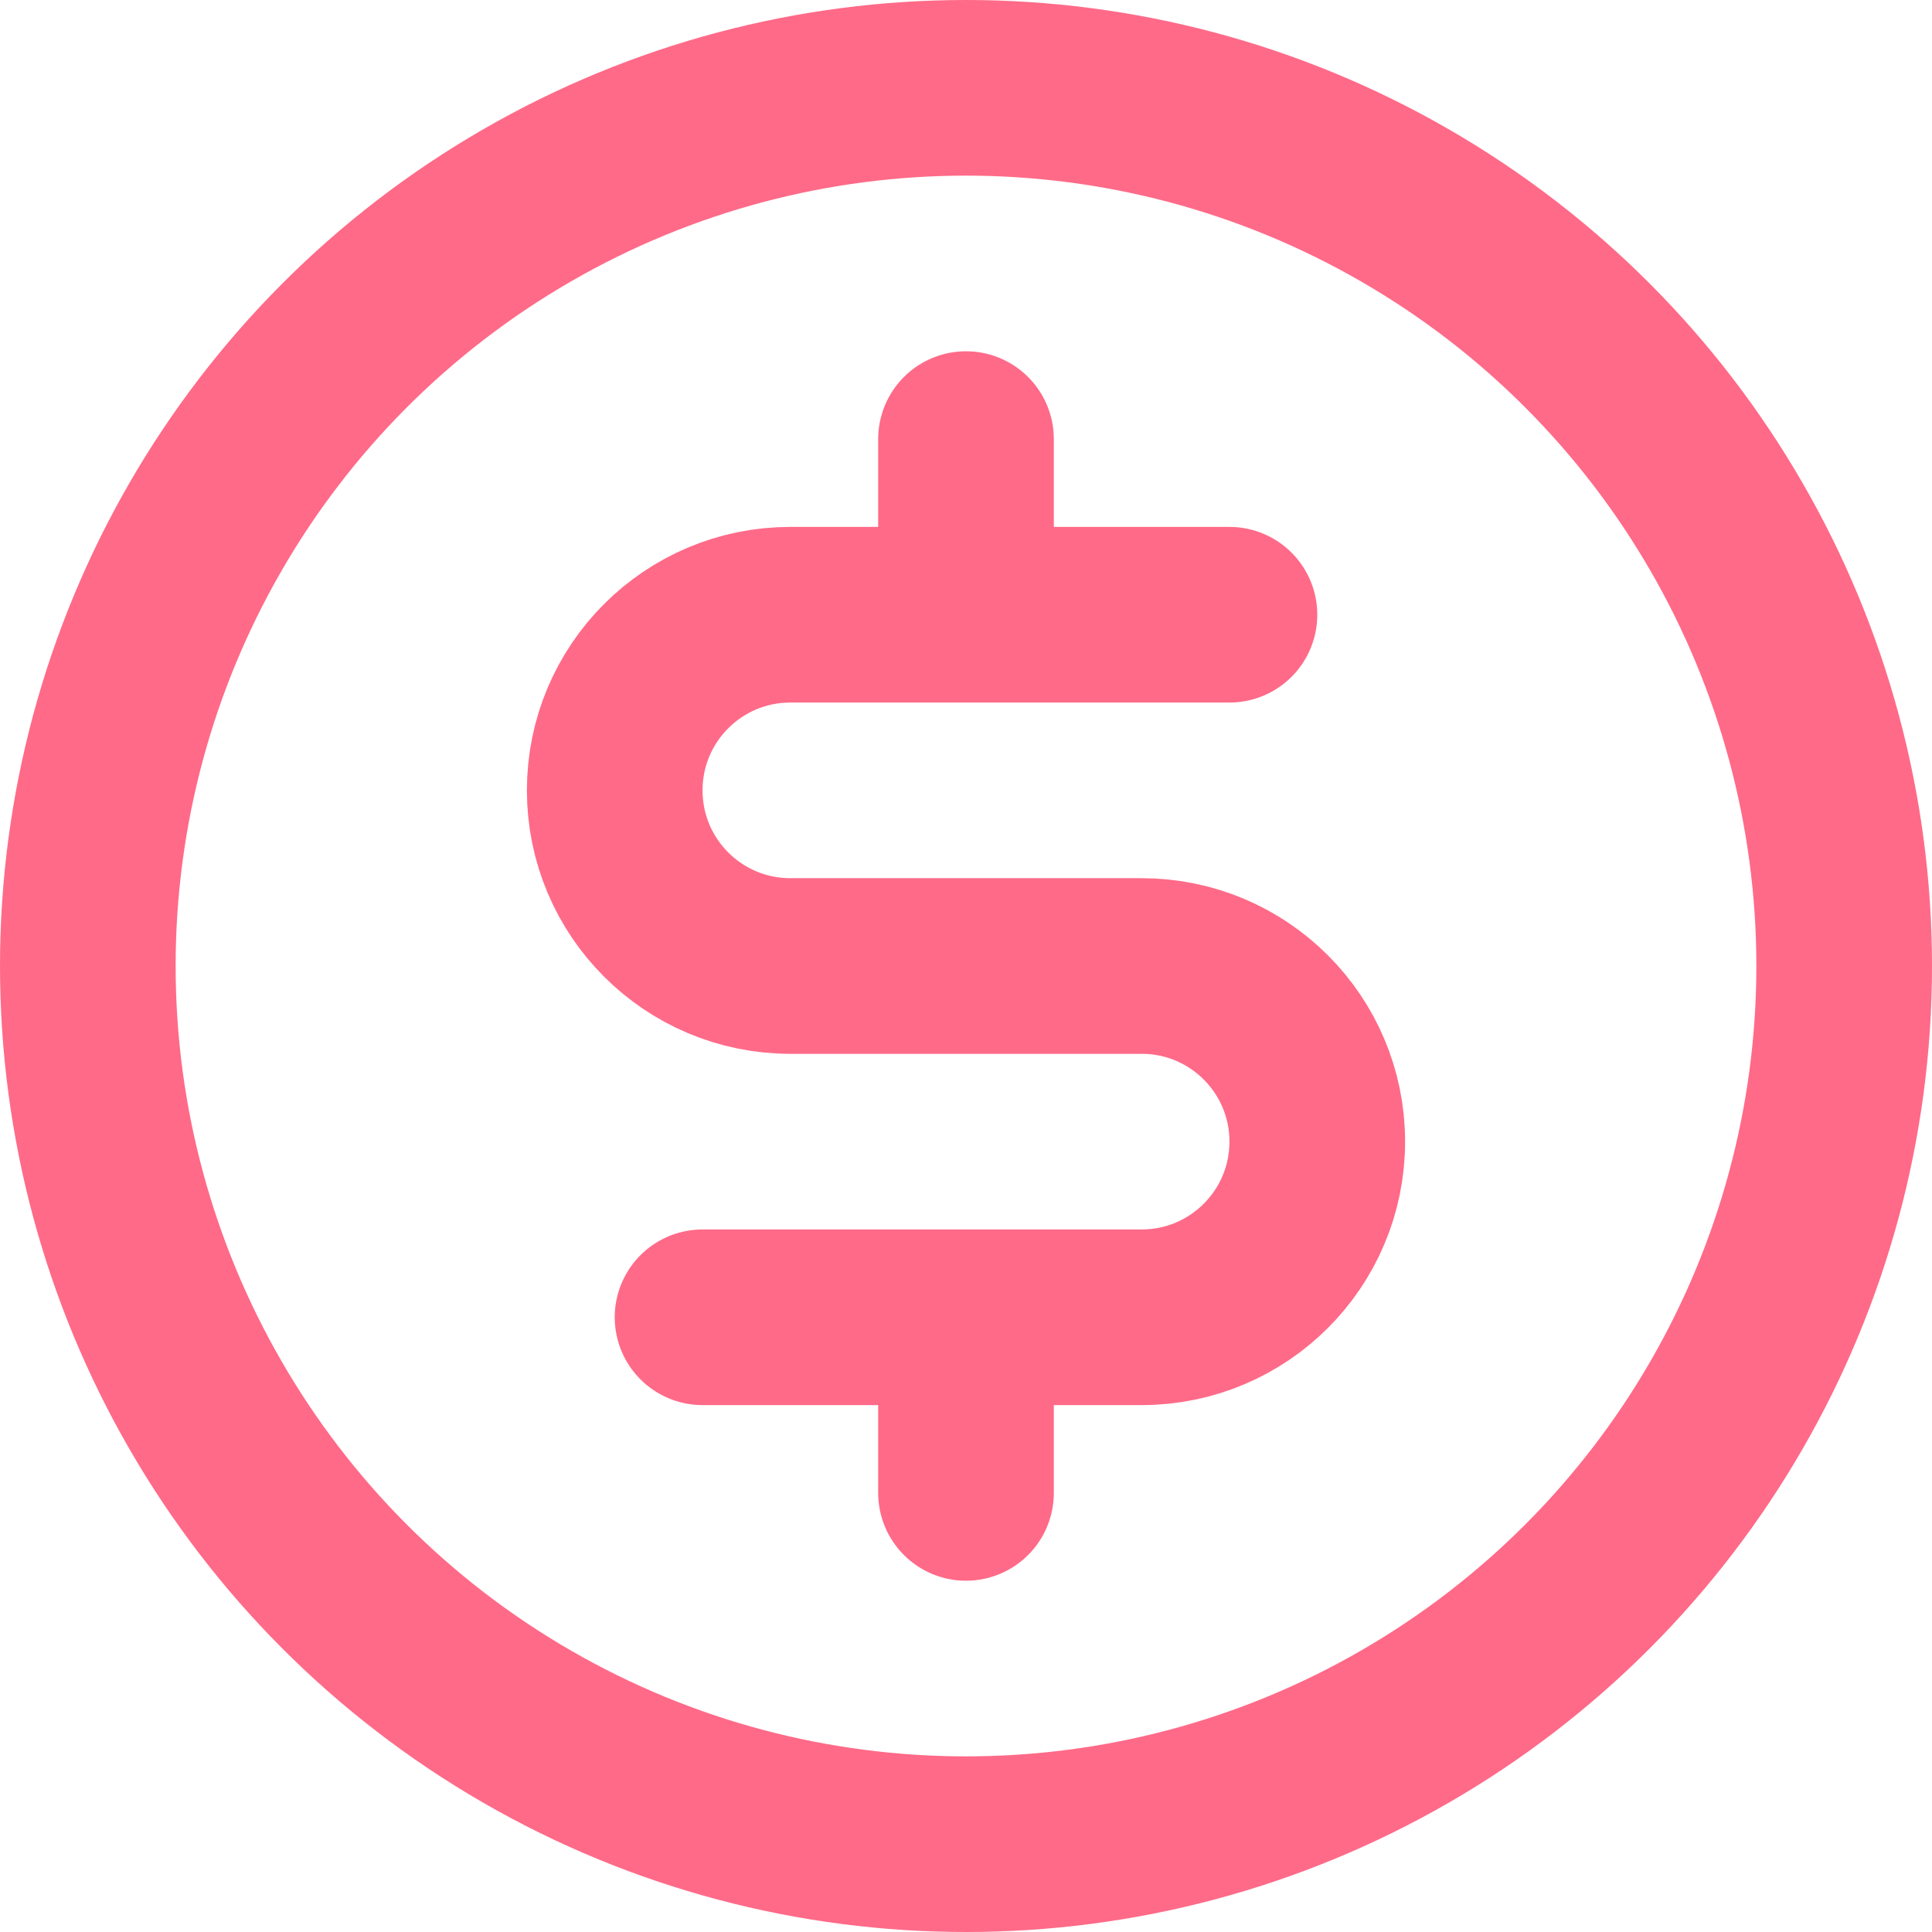 <svg xmlns="http://www.w3.org/2000/svg" width="22" height="22" viewBox="0 0 22 22">
  <g fill="none" fill-rule="evenodd" stroke="#FF6A88" stroke-width="2">
    <circle cx="11" cy="11" r="10"/>
    <path stroke-linecap="round" d="M14 7L9 7C7.895 7 7 7.895 7 9L7 9C7 10.105 7.895 11 9 11L13 11C14.105 11 15 11.895 15 13L15 13C15 14.105 14.105 15 13 15L8 15M11 5L11 7M11 15L11 17"/>
  </g>
</svg>
